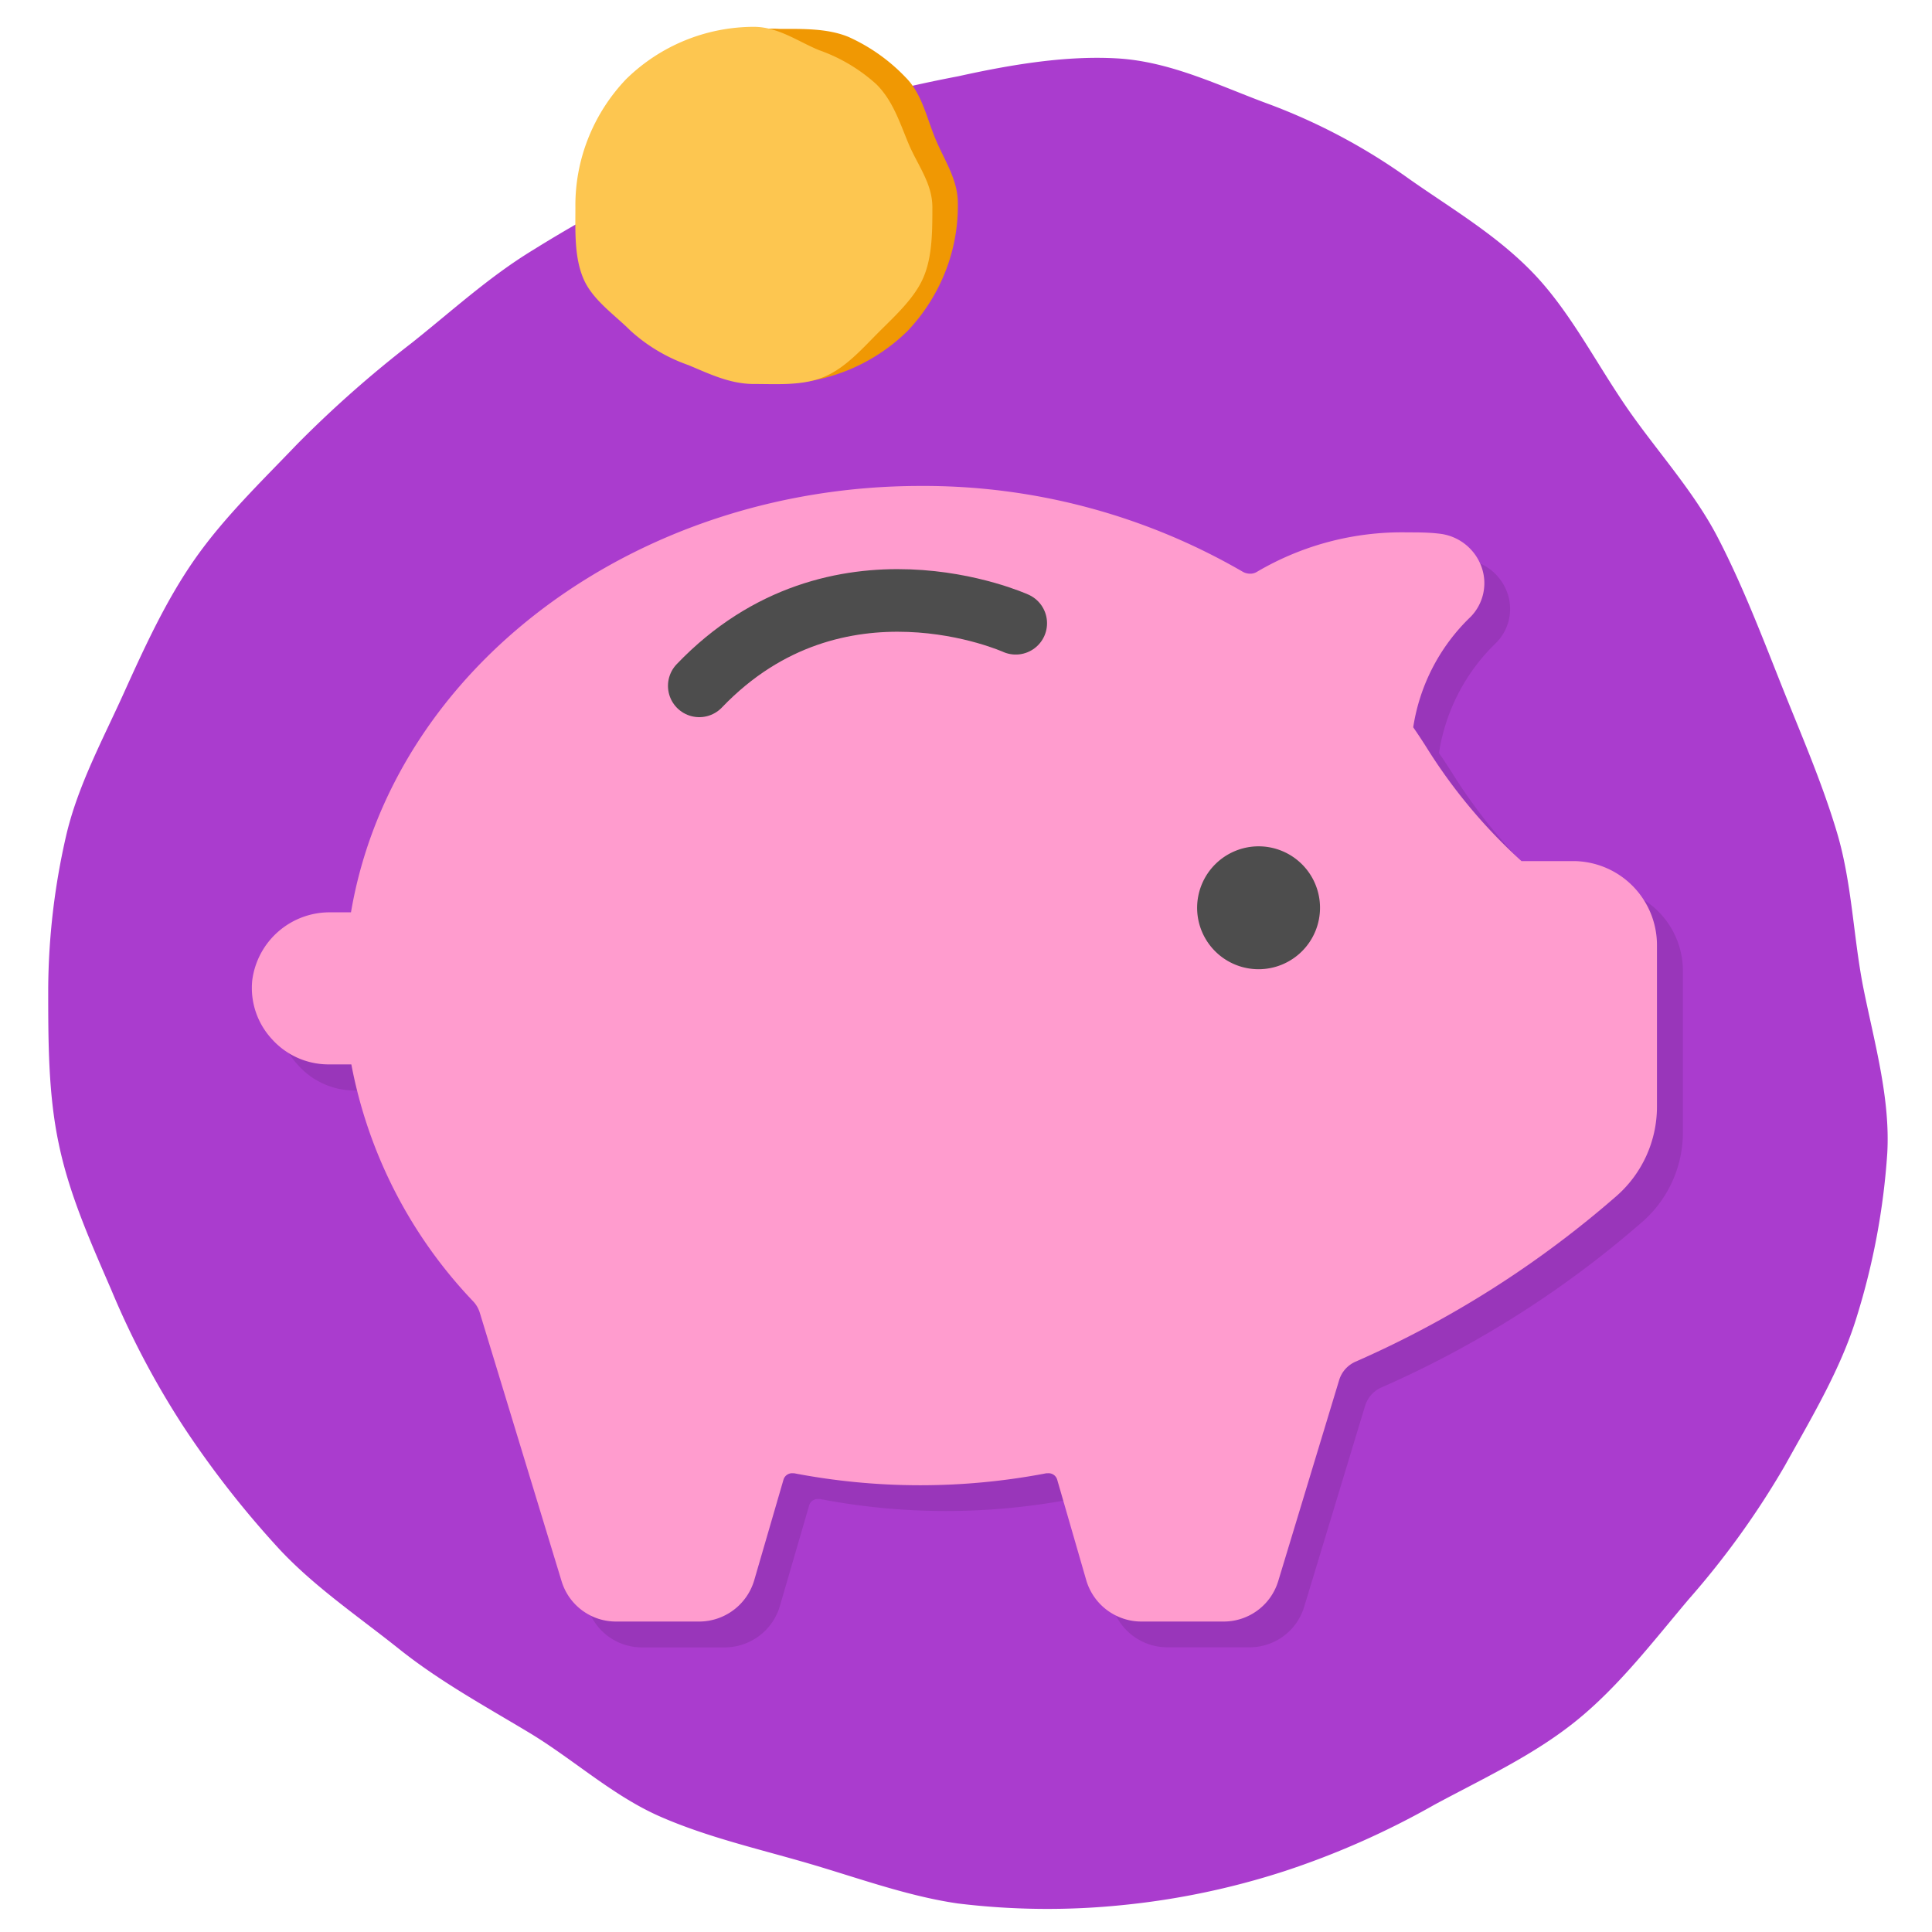 <svg id="Layer_1" data-name="Layer 1" xmlns="http://www.w3.org/2000/svg" viewBox="0 0 216 216"><defs><style>.cls-1{fill:#aa3cce;}.cls-2{opacity:0.1;}.cls-3{fill:#ff9cce;}.cls-4{fill:none;stroke:#4d4d4d;stroke-linecap:round;stroke-miterlimit:10;stroke-width:7px;}.cls-5{fill:#f09803;}.cls-6{fill:#fdc650;}.cls-7{fill:#4d4d4d;}</style></defs><title>ayotree-icons-</title><path class="cls-1" d="M208.36,110.62c-1.16-5.74-1.28-11.86-3-17.6s-4.12-11.19-6.3-16.69S194.7,65.18,192,60s-6.94-9.78-10.23-14.59c-3.42-5-6.17-10.42-10.13-14.64-4.16-4.42-9.39-7.45-14.13-10.79A67.08,67.08,0,0,0,142,11.69c-5.49-2-11-4.8-17.07-5.16-5.64-.33-11.67.64-17.81,2a152.58,152.58,0,0,0-16.73,4.17c-5.44,1.83-10.57,4.62-15.75,7a154.31,154.31,0,0,0-15.06,8.26c-4.93,3-9.16,6.9-13.6,10.42A127.49,127.49,0,0,0,33.2,49.68c-4,4.18-8.14,8.16-11.39,12.79s-5.67,9.94-8,15.09S8.68,87.88,7.39,93.45a78.11,78.11,0,0,0-2,17.07c0,5.92,0,11.81,1.18,17.36,1.18,5.71,3.61,11.09,5.89,16.37a94.78,94.78,0,0,0,8.11,15.33,108.09,108.09,0,0,0,10.72,13.68c3.93,4.19,8.79,7.48,13.33,11.1s9.54,6.35,14.5,9.33,9.36,7.06,14.63,9.38,11.07,3.64,16.56,5.24,11.16,3.69,16.78,4.5a82.51,82.51,0,0,0,18.51.17,86.27,86.27,0,0,0,18-3.78,92.49,92.49,0,0,0,16.79-7.44c5.42-2.92,11.11-5.54,15.88-9.41s8.58-8.88,12.53-13.55a94.24,94.24,0,0,0,10.74-14.92c3-5.4,6.27-10.83,8.05-16.67A79.12,79.12,0,0,0,211,128.92C211.34,122.84,209.6,116.74,208.36,110.62Z"/><g class="cls-2"><path d="M33.25,119a8.41,8.41,0,0,1-2.17-6.53,8.72,8.72,0,0,1,8.82-7.64h2.24C46.76,77.58,73.9,57.21,105.8,57.21a71.08,71.08,0,0,1,36,9.58,1.65,1.65,0,0,0,.83.23,1.41,1.41,0,0,0,.78-.21,31.94,31.94,0,0,1,16.82-4.41c1.17,0,2.35.05,3.52.14a5.66,5.66,0,0,1,4.72,3.6,5.38,5.38,0,0,1-1.17,5.7,21.65,21.65,0,0,0-6.42,12.35c.51.74,1,1.48,1.48,2.24A60.12,60.12,0,0,0,173,99.15h5.78a9.39,9.39,0,0,1,9.37,9.37v18.14a13.28,13.28,0,0,1-4.46,9.88,114.11,114.11,0,0,1-29.29,18.6,3.3,3.3,0,0,0-1.77,2l-6.82,22.5a6.37,6.37,0,0,1-6.11,4.53h-9.21a6.43,6.43,0,0,1-6.14-4.6l-3.26-11.28a1,1,0,0,0-1-.7h-.2a74.87,74.87,0,0,1-28.23,0h-.19a1,1,0,0,0-1,.7l-3.27,11.24A6.43,6.43,0,0,1,81,184.18h-9.2a6.35,6.35,0,0,1-6.12-4.53l-9.14-30a3.2,3.2,0,0,0-.74-1.27,52.52,52.52,0,0,1-13.62-26.46H39.51A8.5,8.5,0,0,1,33.25,119Z"/></g><path class="cls-3" d="M30.37,116.14a8.41,8.41,0,0,1-2.17-6.53A8.72,8.72,0,0,1,37,102h2.24C43.88,74.7,71,54.33,102.92,54.33a71.08,71.08,0,0,1,36,9.58,1.65,1.65,0,0,0,.83.23,1.41,1.41,0,0,0,.78-.21,31.94,31.94,0,0,1,16.82-4.41c1.17,0,2.35,0,3.52.14a5.66,5.66,0,0,1,4.72,3.6,5.38,5.38,0,0,1-1.17,5.7A21.65,21.65,0,0,0,158,81.31c.51.74,1,1.48,1.48,2.24A60.12,60.12,0,0,0,170.1,96.27h5.78a9.39,9.39,0,0,1,9.37,9.37v18.14a13.28,13.28,0,0,1-4.46,9.88,114.11,114.11,0,0,1-29.29,18.6,3.3,3.3,0,0,0-1.77,2l-6.82,22.5a6.37,6.37,0,0,1-6.11,4.53h-9.21a6.43,6.43,0,0,1-6.14-4.6l-3.26-11.28a1,1,0,0,0-1-.7H117a74.87,74.87,0,0,1-28.23,0H88.6a1,1,0,0,0-1,.7l-3.27,11.24a6.43,6.43,0,0,1-6.26,4.64H68.9a6.35,6.35,0,0,1-6.12-4.53l-9.14-30a3.2,3.2,0,0,0-.74-1.27A52.52,52.52,0,0,1,39.28,119H36.63A8.5,8.5,0,0,1,30.37,116.14Z"/><path class="cls-4" d="M113.56,69.68s-20-9.07-35.38,7"/><path class="cls-5" d="M107.09,22.73a20.11,20.11,0,0,1-1.41,7.67A20.62,20.62,0,0,1,101.47,37a20.54,20.54,0,0,1-14.31,5.9c-2.68,0-5-1.69-7.27-2.66a19,19,0,0,1-6.45-3.83c-1.82-1.82-2.56-4.16-3.56-6.57S66.8,25.4,66.8,22.73s1.37-5.14,2.33-7.47A19.24,19.24,0,0,1,73.42,9a19.74,19.74,0,0,1,6.11-4.68,19.79,19.79,0,0,1,7.63-1.09c2.67,0,5.38-.06,7.71.9a20.36,20.36,0,0,1,6.38,4.52c1.82,1.82,2.33,4.46,3.33,6.87S107.09,20.05,107.09,22.73Z"/><path class="cls-6" d="M104.24,23.16c0,2.67,0,5.53-1,7.86s-3.18,4.3-5,6.12-3.71,4-6.12,5-5.18.79-7.85.79-5-1.15-7.3-2.11a18.82,18.82,0,0,1-6.48-3.85c-1.82-1.82-4.29-3.47-5.29-5.88s-.87-5.23-.87-7.9a20.27,20.27,0,0,1,1.41-7.67A20.54,20.54,0,0,1,70,8.85,20.43,20.43,0,0,1,84.28,3C87,3,89.22,4.64,91.55,5.6A18.85,18.85,0,0,1,98,9.44c1.81,1.82,2.55,4.15,3.55,6.56S104.24,20.48,104.24,23.16Z"/><path class="cls-7" d="M133.84,101.5a6.87,6.87,0,1,0,6.87-6.88h0A6.88,6.88,0,0,0,133.84,101.5Z"/></svg>